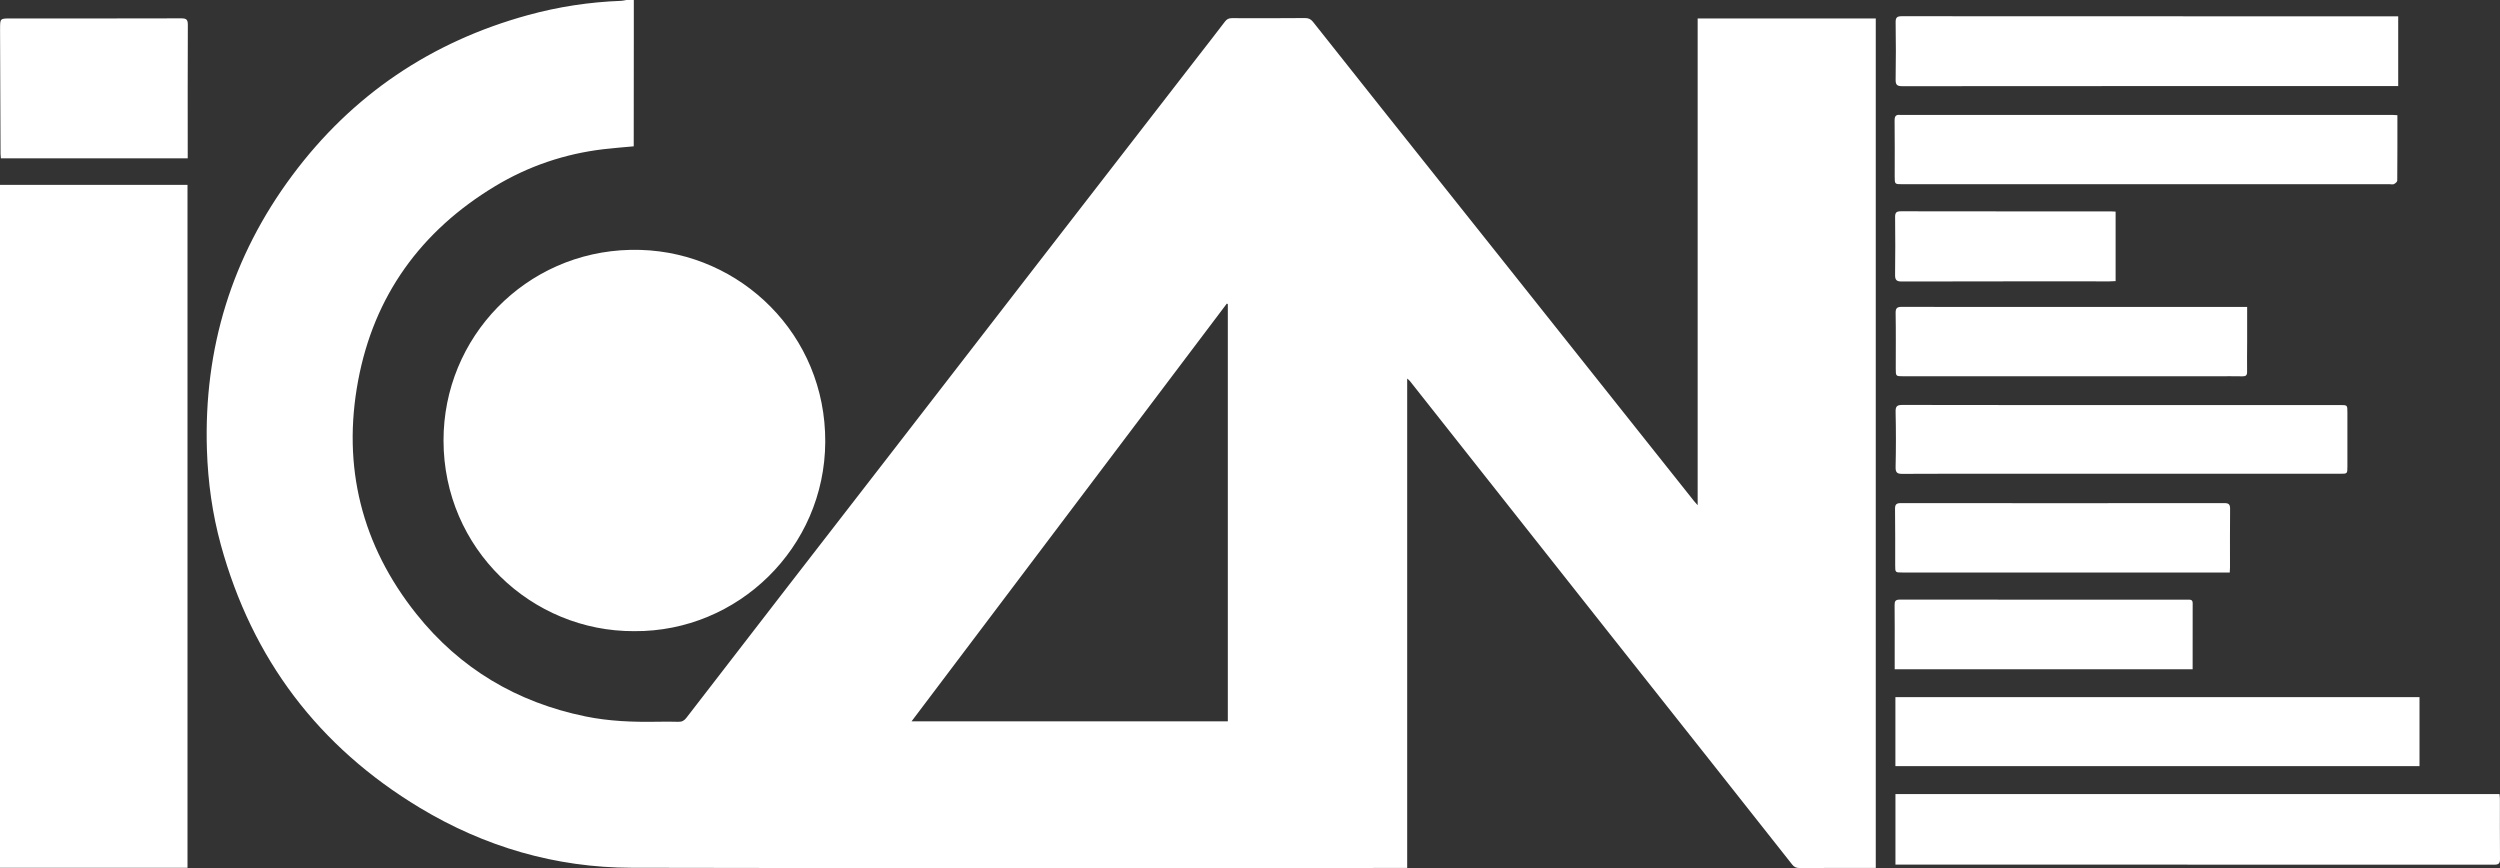 <?xml version="1.0" encoding="UTF-8" standalone="no"?>
<!-- Generator: Adobe Illustrator 16.0.3, SVG Export Plug-In . SVG Version: 6.00 Build 0)  -->

<svg
   xmlns:dc="http://purl.org/dc/elements/1.1/"
   xmlns:cc="http://creativecommons.org/ns#"
   xmlns:rdf="http://www.w3.org/1999/02/22-rdf-syntax-ns#"
   xmlns:svg="http://www.w3.org/2000/svg"
   xmlns="http://www.w3.org/2000/svg"
   xmlns:sodipodi="http://sodipodi.sourceforge.net/DTD/sodipodi-0.dtd"
   xmlns:inkscape="http://www.inkscape.org/namespaces/inkscape"
   version="1.1"
   id="Capa_1"
   x="0px"
   y="0px"
   width="562.613"
   height="195.365"
   viewBox="0 0 562.613 195.365"
   enable-background="new 0 0 841.891 1190.55"
   xml:space="preserve"
   sodipodi:docname="LOGO_ICANE_sin_texto_blanco.svg"
   inkscape:version="0.92.1 r15371"><rect x="0" y="0" width="562.613" height="195.365" fill="#333333" stroke="none"/><defs
     id="defs33" /><sodipodi:namedview
     pagecolor="#ffffff"
     bordercolor="#666666"
     borderopacity="1"
     objecttolerance="10"
     gridtolerance="10"
     guidetolerance="10"
     inkscape:pageopacity="0"
     inkscape:pageshadow="2"
     inkscape:window-width="2048"
     inkscape:window-height="1088"
     id="namedview31"
     showgrid="false"
     inkscape:zoom="2"
     inkscape:cx="297.21931"
     inkscape:cy="54.33508"
     inkscape:window-x="1920"
     inkscape:window-y="27"
     inkscape:window-maximized="1"
     inkscape:current-layer="Capa_1" /><path
     d="M 140.957 0 C 140.574 0.065 140.192 0.173 139.807 0.188 C 132.69 0.45 125.691 1.513 118.832 3.395 C 97.049 9.374 79.26 21.357 65.783 39.461 C 52.164 57.756 45.834 78.438 46.568 101.264 C 46.802 108.506 47.788 115.637 49.701 122.617 C 56.74 148.295 71.696 168.062 94.473 181.785 C 109.077 190.584 125.044 195.248 142.094 195.289 C 199.731 195.426 257.366 195.334 315.002 195.33 L 316.68 195.33 L 316.68 85.186 C 317.022 85.5 317.184 85.616 317.303 85.764 C 324.341 94.665 331.373 103.572 338.408 112.473 C 346.36 122.537 354.308 132.597 362.264 142.656 C 369.752 152.119 377.246 161.572 384.734 171.033 C 390.932 178.865 397.136 186.695 403.311 194.547 C 403.786 195.153 404.268 195.35 405.016 195.346 C 410.295 195.314 415.576 195.33 420.855 195.33 C 421.279 195.332 421.705 195.33 422.133 195.33 L 422.133 4.148 L 382.049 4.148 L 382.049 113.691 C 381.636 113.224 381.447 113.029 381.277 112.816 C 374.538 104.342 367.798 95.871 361.061 87.395 C 353.204 77.513 345.348 67.624 337.488 57.744 C 328.581 46.551 319.669 35.367 310.764 24.174 C 305.665 17.766 300.57 11.353 295.494 4.928 C 295.006 4.31 294.484 4.058 293.68 4.064 C 288.201 4.105 282.719 4.113 277.24 4.086 C 276.52 4.082 276.084 4.31 275.658 4.873 C 273.754 7.387 271.803 9.869 269.871 12.363 C 257.74 28.029 245.606 43.69 233.48 59.361 C 222.845 73.102 212.226 86.856 201.594 100.598 C 193.331 111.278 185.054 121.947 176.791 132.627 C 169.336 142.264 161.886 151.905 154.455 161.559 C 153.963 162.198 153.446 162.464 152.641 162.438 C 151.003 162.382 149.364 162.401 147.723 162.426 C 142.368 162.514 137.025 162.307 131.766 161.229 C 116.341 158.063 103.521 150.48 93.691 138.15 C 81.364 122.685 76.979 105.005 80.594 85.664 C 84.167 66.548 94.727 51.973 111.387 41.92 C 118.917 37.376 127.106 34.61 135.854 33.572 C 138.061 33.309 140.281 33.15 142.617 32.93 L 142.617 31.676 C 142.623 23.597 142.632 15.518 142.637 7.438 C 142.638 4.96 142.637 2.484 142.637 0.006 C 142.077 0.006 141.516 0.005 140.957 0 z M 428.027 3.65 C 426.957 3.648 426.583 3.888 426.604 5.033 C 426.672 9.309 426.676 13.59 426.602 17.867 C 426.58 19.077 426.889 19.399 428.121 19.398 C 464.866 19.364 501.612 19.371 538.357 19.371 L 539.705 19.371 L 539.705 3.672 L 538.143 3.672 L 504.076 3.672 C 478.726 3.672 453.377 3.677 428.027 3.65 z M 40.795 4.129 C 28 4.169 15.202 4.152 2.406 4.152 C 0.022 4.152 0.023 4.151 0.018 6.449 C 0.018 6.528 0.014 6.609 0.014 6.689 C 0.05 16.003 0.083 25.318 0.123 34.631 C 0.124 34.942 0.168 35.253 0.197 35.633 C 14.272 35.633 28.208 35.633 42.246 35.635 L 42.246 34.367 C 42.246 24.768 42.224 15.173 42.271 5.576 C 42.277 4.404 41.932 4.126 40.795 4.129 z M 538.412 25.861 C 501.619 25.862 464.824 25.867 428.031 25.871 C 427.911 25.871 427.792 25.885 427.674 25.869 C 426.71 25.743 426.356 26.095 426.371 27.127 C 426.426 31.326 426.393 35.524 426.393 39.723 C 426.393 41.458 426.395 41.457 428.143 41.457 L 537.803 41.457 C 538.122 41.457 538.492 41.559 538.748 41.43 C 539.056 41.274 539.487 40.926 539.49 40.658 C 539.534 35.786 539.521 30.915 539.521 25.924 C 539.039 25.897 538.724 25.862 538.412 25.861 z M 0 41.609 L 0 195.295 L 42.195 195.295 L 42.195 41.609 L 0 41.609 z M 427.766 47.549 C 426.741 47.547 426.473 47.888 426.484 48.855 C 426.525 53.173 426.544 57.493 426.479 61.809 C 426.458 63.014 426.786 63.354 428.016 63.35 C 443.608 63.306 459.199 63.322 474.791 63.32 C 475.215 63.32 475.642 63.283 476.109 63.262 L 476.109 47.621 C 475.654 47.6 475.336 47.571 475.021 47.57 C 459.269 47.568 443.518 47.579 427.766 47.549 z M 141.885 56.23 C 118.254 56.728 99.792 75.915 99.812 99.145 C 99.835 123.515 119.632 142.156 142.738 142.039 C 166.064 142.213 185.604 123.261 185.719 99.453 C 185.837 75.265 166.661 56.919 144.188 56.24 C 143.415 56.217 142.647 56.214 141.885 56.23 z M 276.096 68.316 C 276.171 68.358 276.243 68.402 276.316 68.445 C 276.316 99.707 276.317 130.97 276.316 162.328 L 205.145 162.328 C 228.888 130.867 252.492 99.59 276.096 68.316 z M 428.029 69.057 C 426.976 69.054 426.581 69.288 426.602 70.445 C 426.676 74.604 426.631 78.763 426.631 82.922 C 426.631 84.677 426.629 84.678 428.361 84.678 L 499.02 84.678 C 500.9 84.678 502.779 84.649 504.658 84.689 C 505.43 84.706 505.71 84.452 505.697 83.658 C 505.661 81.458 505.705 79.26 505.709 77.061 C 505.714 74.474 505.711 71.887 505.711 69.076 C 505.191 69.076 504.638 69.077 504.088 69.076 L 460.301 69.076 C 449.544 69.076 438.786 69.087 428.029 69.057 z M 428.146 91.129 C 426.98 91.126 426.57 91.376 426.596 92.646 C 426.69 96.803 426.69 100.965 426.596 105.121 C 426.569 106.391 426.98 106.649 428.146 106.641 C 435.183 106.596 442.219 106.617 449.256 106.617 C 475.045 106.617 500.834 106.618 526.623 106.617 C 528.27 106.617 528.271 106.613 528.271 105.004 C 528.272 100.926 528.272 96.846 528.271 92.768 C 528.271 91.158 528.27 91.154 526.623 91.154 L 477.443 91.154 C 461.01 91.154 444.577 91.163 428.146 91.129 z M 500.594 113.223 C 476.324 113.247 452.05 113.245 427.779 113.225 C 426.81 113.224 426.455 113.491 426.469 114.514 C 426.525 118.751 426.501 122.991 426.504 127.229 C 426.506 128.839 426.503 128.84 428.152 128.84 L 500.248 128.84 L 501.793 128.84 C 501.819 128.341 501.85 128.03 501.85 127.717 C 501.852 123.318 501.823 118.919 501.871 114.521 C 501.882 113.533 501.595 113.222 500.594 113.223 z M 427.562 134.938 C 426.567 134.935 426.36 135.284 426.371 136.188 C 426.414 139.746 426.391 143.302 426.391 146.861 L 426.391 150.611 L 493.441 150.611 C 493.441 145.581 493.431 140.67 493.449 135.76 C 493.453 134.875 492.891 134.957 492.322 134.957 C 470.735 134.957 449.149 134.964 427.562 134.938 z M 426.551 156.881 L 426.551 172.414 L 544.498 172.414 L 544.498 156.881 L 426.551 156.881 z M 426.562 178.707 L 426.562 194.572 C 426.976 194.572 427.251 194.571 427.529 194.572 C 472.119 194.572 516.712 194.572 561.303 194.592 C 562.279 194.594 562.624 194.34 562.613 193.322 C 562.567 188.802 562.596 184.286 562.59 179.766 C 562.59 179.42 562.53 179.074 562.498 178.707 L 426.562 178.707 z "
     id="path2"
     style="fill:#ffffff" /></svg>